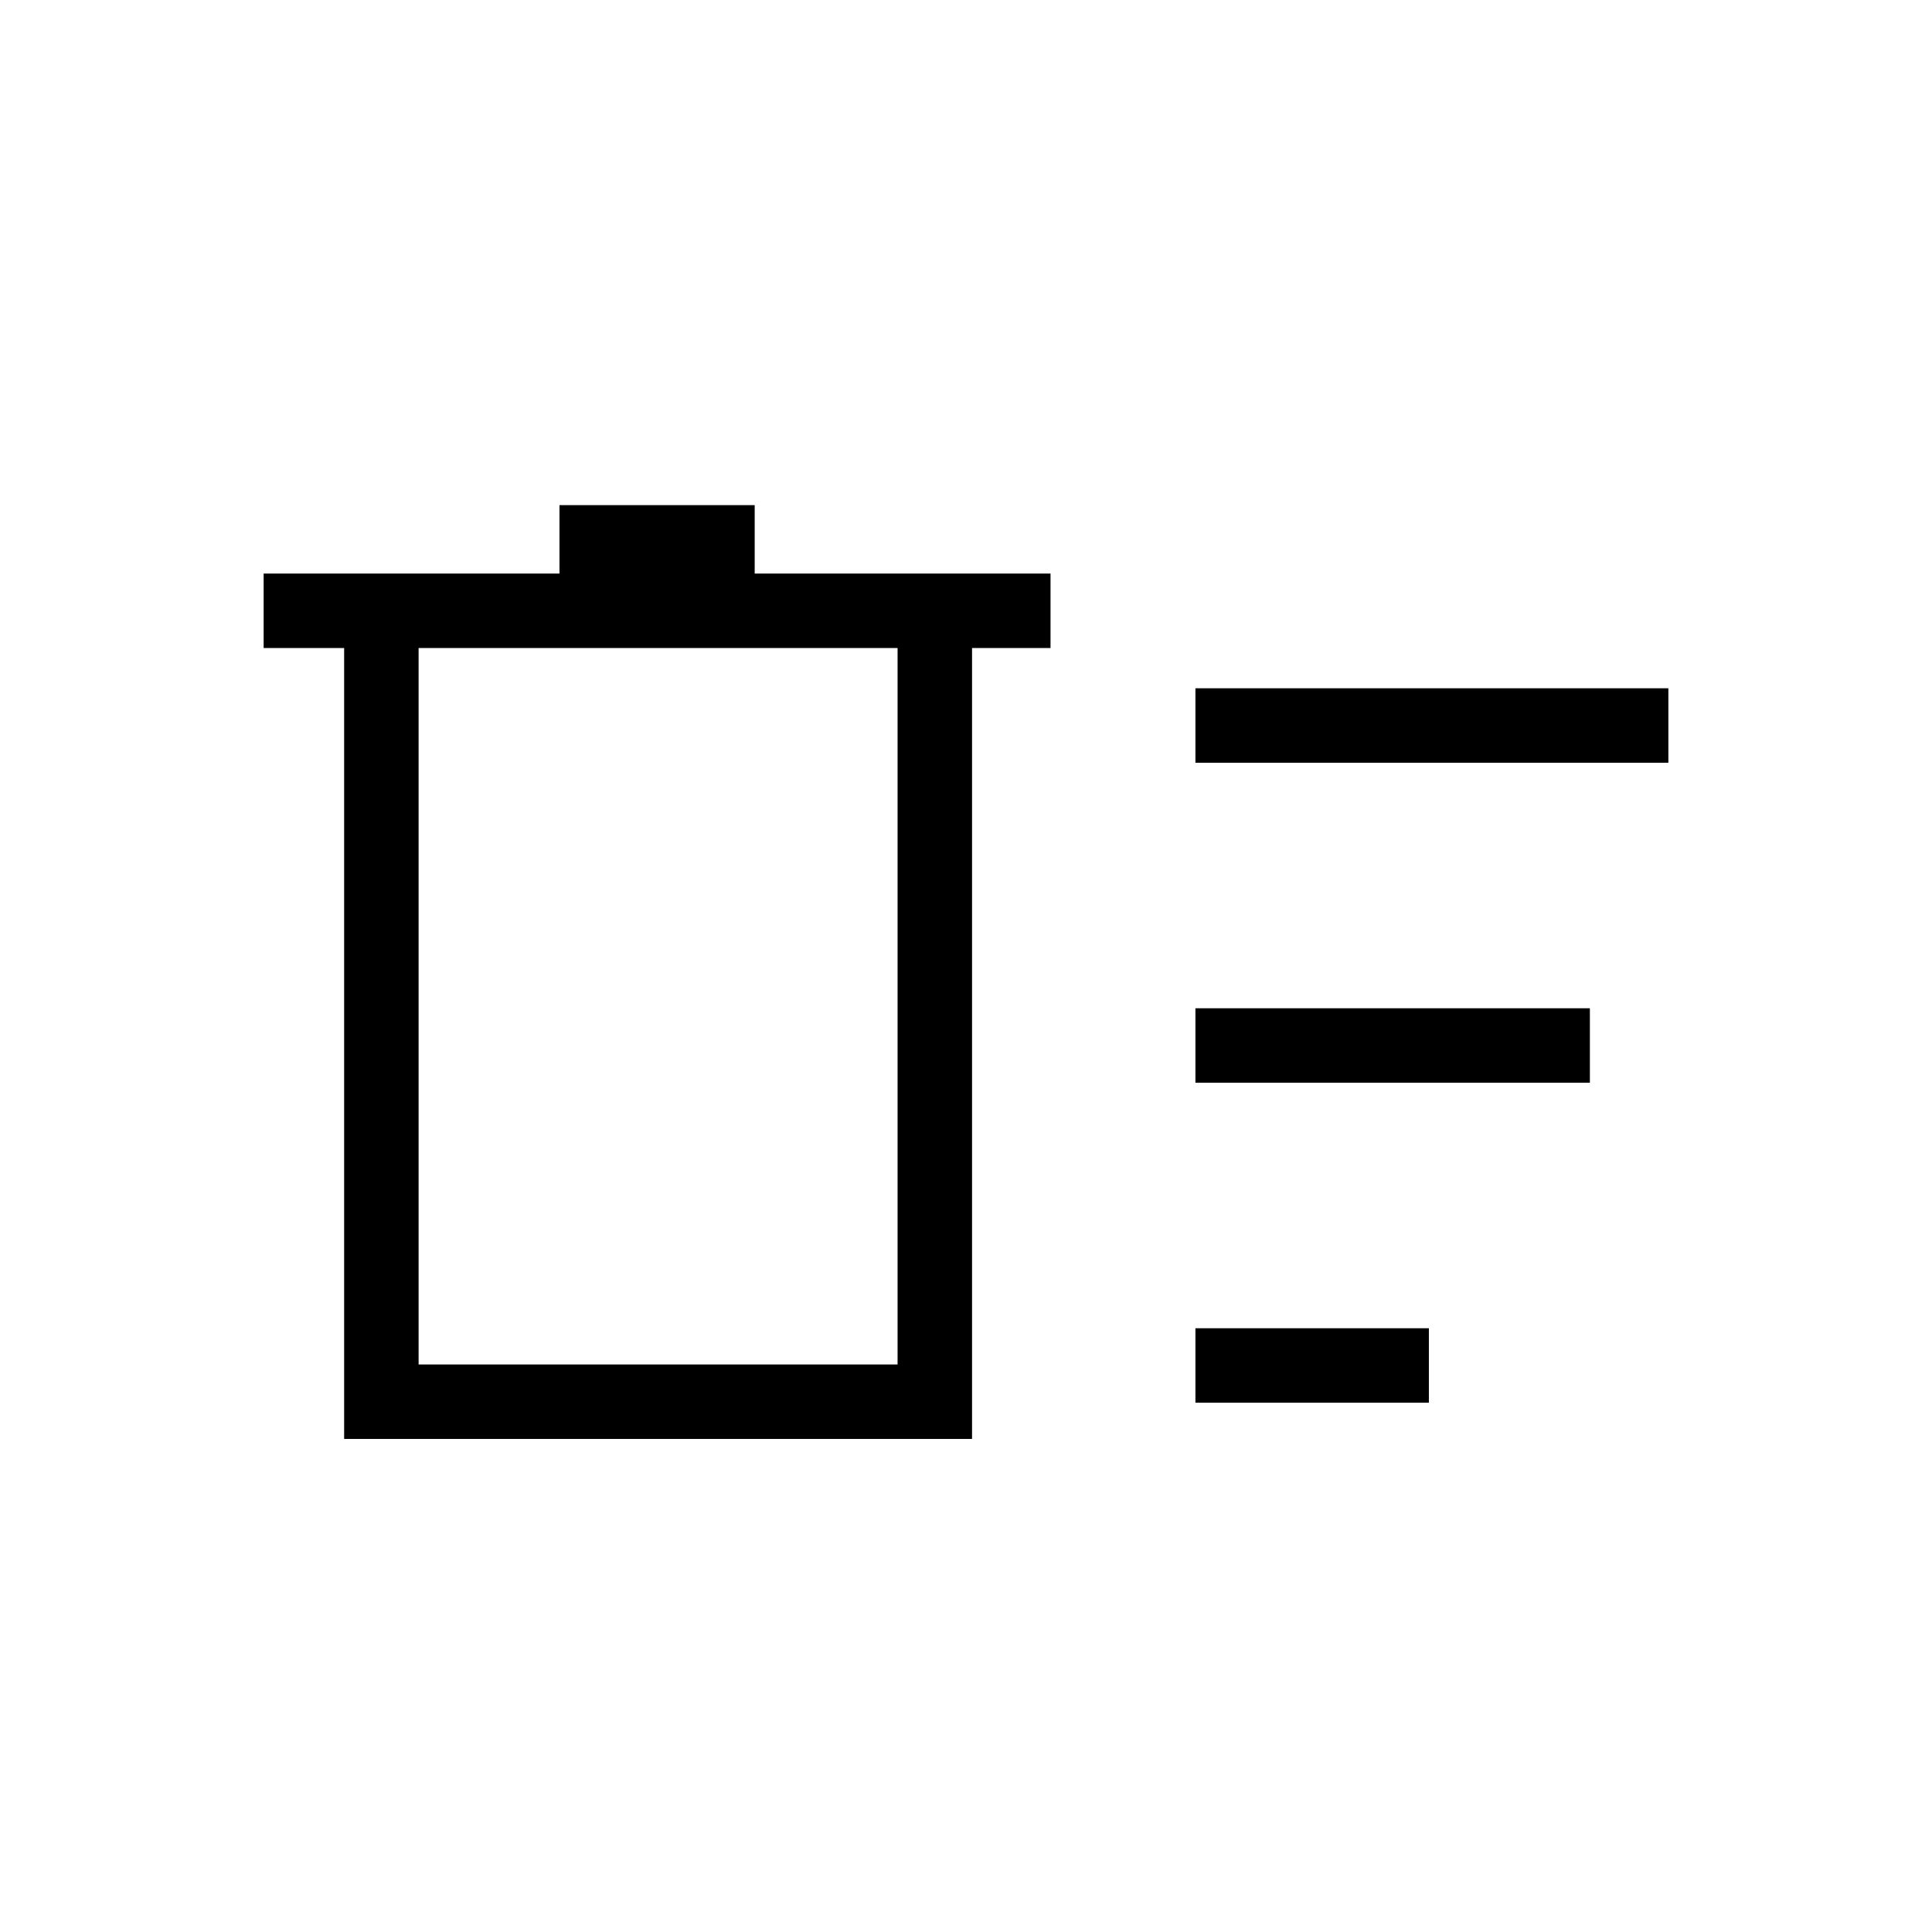 <svg xmlns="http://www.w3.org/2000/svg" height="24" width="24"><path d="M14.85 17.425V16.5H17.75V17.425ZM14.85 9.475V8.55H20.725V9.475ZM14.85 13.45V12.525H19.75V13.45ZM4.275 8.05H3.275V7.125H6.95V6.275H9.375V7.125H13.05V8.05H12.075V17.875H4.275ZM5.2 8.05V16.95H11.15V8.05ZM5.2 8.05V16.95Z"/></svg>